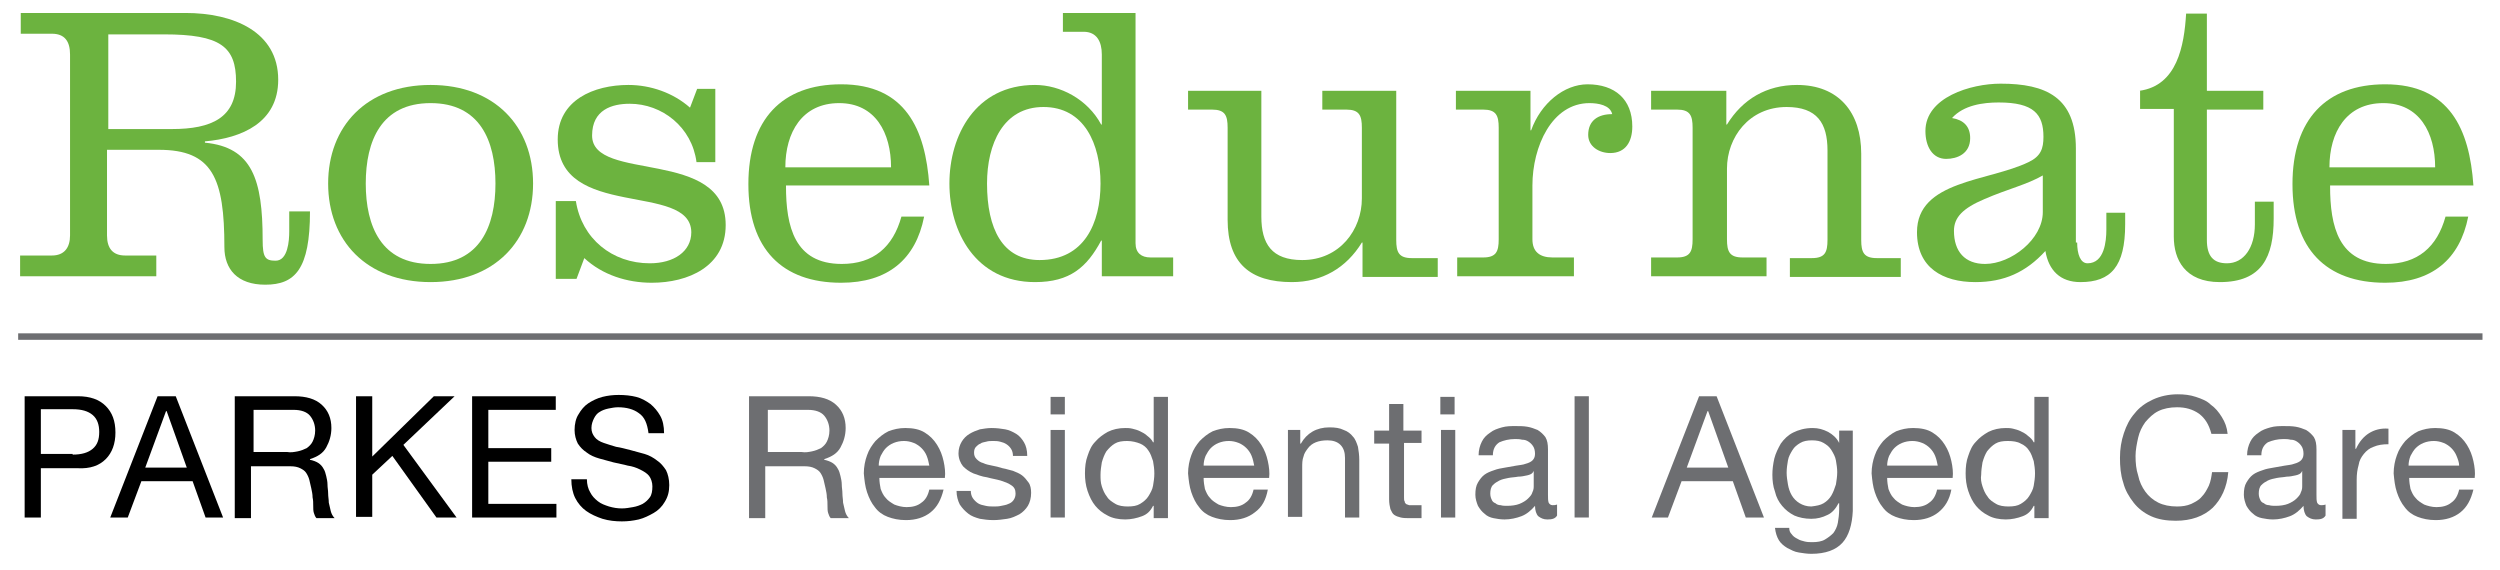 <?xml version="1.0" encoding="utf-8"?>
<!-- Generator: Adobe Illustrator 19.1.0, SVG Export Plug-In . SVG Version: 6.00 Build 0)  -->
<!DOCTYPE svg PUBLIC "-//W3C//DTD SVG 1.1//EN" "http://www.w3.org/Graphics/SVG/1.1/DTD/svg11.dtd">
<svg version="1.1" id="Layer_1" xmlns="http://www.w3.org/2000/svg" xmlns:xlink="http://www.w3.org/1999/xlink" x="0px" y="0px"
	 viewBox="0 0 385.5 87.9" style="enable-background:new 0 0 385.5 87.9;" xml:space="preserve">
<style type="text/css">
	.st0{fill:#6D6E71;}
	.st1{fill:#6CB33F;}
</style>
<rect x="2.8" y="51.4" class="st0" width="380" height="1"/>
<g>
	<path class="st1" d="M3.2,39.4h4.8c1.9,0,2.8-1.2,2.8-3.1V8.4c0-2-0.8-3.2-2.8-3.2H3.2V2h25.4C36,2,42.9,4.9,42.9,12.3
		c0,6.6-5.6,9-11.3,9.5V22c7.3,0.7,8.9,5.7,8.9,15c0,2.7,0.4,3.2,2,3.2c1.9,0,2.1-3.1,2.1-4.5v-3.1h3.2c0,8.9-2.3,11.3-6.9,11.3
		c-4.3,0-6.3-2.4-6.3-5.8c0-10.6-1.8-15-10.1-15h-8v13.2c0,2,0.9,3.1,2.8,3.1h4.8v3.2h-21V39.4z M16.6,19.9h9.9
		c6.2,0,9.9-1.8,9.9-7.3c0-5.4-2.4-7.3-11.1-7.3h-8.6V19.9z"/>
	<path class="st1" d="M82.2,28.3c0,8.8-5.9,15.2-15.8,15.2s-15.8-6.4-15.8-15.2c0-8.8,5.9-15.2,15.8-15.2S82.2,19.5,82.2,28.3z
		 M56.4,28.3c0,6.6,2.4,12.4,10,12.4c7.6,0,10-5.8,10-12.4c0-6.6-2.4-12.4-10-12.4C58.8,15.9,56.4,21.7,56.4,28.3z"/>
	<path class="st1" d="M88.8,31c0.9,5.8,5.6,9.6,11.4,9.6c3.7,0,6.4-1.8,6.4-4.8C106.5,28,86,34,86,21.5c0-6.1,5.6-8.4,10.9-8.4
		c3.4,0,6.9,1.2,9.5,3.5l1.1-2.9h2.8v11.3h-2.9c-0.7-5.4-5.3-9-10.3-9c-2.7,0-5.8,0.9-5.8,4.9c0,7.3,20.6,1.8,20.6,13.8
		c0,6.4-5.8,8.9-11.4,8.9c-3.8,0-7.6-1.2-10.4-3.8l-1.2,3.2h-3.2V31H88.8z"/>
	<path class="st1" d="M121.2,28.7c0,6.2,1.3,12,8.6,12c4.9,0,7.9-2.6,9.2-7.3h3.5c-1.3,6.6-5.6,10.2-12.8,10.2
		c-9.1,0-14.3-5.2-14.3-15.2S120.6,13,129.7,13c9.9,0,13,6.9,13.6,15.6H121.2z M137.4,25.8c0-5.3-2.4-9.9-8-9.9
		c-5.7,0-8.3,4.5-8.3,9.9H137.4z"/>
	<path class="st1" d="M169.9,37.1h-0.1c-2.2,4.1-4.8,6.4-10.2,6.4c-9.2,0-13.2-7.8-13.2-15.2s4-15.2,13.2-15.2
		c3.9,0,8.1,2.2,10.2,6.1h0.1V8.4c0-2-0.8-3.5-2.8-3.5h-3.2V2h11.2v35.5c0,1.5,0.9,2.2,2.3,2.2h3.5v2.9h-11V37.1z M152.2,28.3
		c0,7,2.4,11.8,8.1,11.8c6.9,0,9.4-5.7,9.4-11.8c0-6.1-2.5-11.8-8.8-11.8C154.7,16.5,152.2,22.2,152.2,28.3z"/>
	<path class="st1" d="M210.1,37.4H210c-2.4,3.9-6.1,6.1-10.8,6.1c-6.4,0-9.9-2.9-9.9-9.6V19.7c0-1.9-0.4-2.8-2.4-2.8h-3.7V14h11.3
		v19.4c0,4.2,1.6,6.7,6.3,6.7c5.8,0,9.2-4.7,9.2-9.5V19.7c0-1.9-0.4-2.8-2.4-2.8h-3.7V14h11.4v23c0,1.9,0.4,2.8,2.4,2.8h4v2.9h-11.6
		V37.4z"/>
	<path class="st1" d="M236,20.1h0.1c1.5-4.2,5.1-7.1,8.7-7.1c4.2,0,6.9,2.3,6.9,6.5c0,2.3-1,4.1-3.4,4.1c-1.7,0-3.4-1-3.4-2.8
		c0-2.2,1.5-3.2,3.7-3.2c-0.3-1.4-2.2-1.7-3.5-1.7c-5.8,0-8.8,6.7-8.8,12.7v8.3c0,1.9,1.1,2.8,3.1,2.8h3.3v2.9h-18v-2.9h4
		c2,0,2.4-0.9,2.4-2.8V19.7c0-1.9-0.4-2.8-2.4-2.8h-4.2V14H236V20.1z"/>
	<path class="st1" d="M266.2,19.2h0.1c2.4-3.9,6.1-6.1,10.8-6.1c6.4,0,9.9,4.2,9.9,10.6v13.3c0,1.9,0.4,2.8,2.4,2.8h3.7v2.9H276
		v-2.9h3.4c2,0,2.4-0.9,2.4-2.8V23.2c0-4.2-1.6-6.7-6.3-6.7c-5.8,0-9.2,4.7-9.2,9.5v10.9c0,1.9,0.4,2.8,2.4,2.8h3.7v2.9h-17.8v-2.9
		h4c2,0,2.4-0.9,2.4-2.8V19.7c0-1.9-0.4-2.8-2.4-2.8h-4V14h11.6V19.2z"/>
	<path class="st1" d="M320.3,37.4c0,1.8,0.5,3.2,1.6,3.2c2.6,0,2.9-3.4,2.9-5.2v-2.6h2.9v1.8c0,6.5-2.2,8.9-6.9,8.9
		c-3.1,0-4.9-1.8-5.4-4.8c-3,3.3-6.4,4.8-10.8,4.8c-5,0-9-2.2-9-7.7c0-8,11-7.8,17.2-10.8c1.9-0.9,2.3-2.1,2.3-3.9
		c0-3.5-1.5-5.3-6.9-5.3c-2.4,0-5.4,0.4-7.2,2.4c1.8,0.3,2.8,1.3,2.8,3.1c0,2.4-2,3.2-3.7,3.2c-2.1,0-3.2-1.9-3.2-4.3
		c0-5.2,7-7.3,11.6-7.3c7,0,11.6,2.1,11.6,10V37.4z M315.1,27c-2.6,1.5-5.4,2.1-9.1,3.7c-3.3,1.4-4.7,2.8-4.7,4.9
		c0,3.2,1.7,5.1,4.8,5.1c4,0,8.9-3.8,8.9-8V27z"/>
	<path class="st1" d="M329.9,14c5.8-0.8,6.9-6.9,7.2-11.9h3.2V14h8.7v2.9h-8.7V37c0,2.5,1,3.6,3.1,3.6c2.6,0,4.3-2.4,4.3-6v-3.5h2.9
		v2.6c0,5.9-1.8,9.8-8.3,9.8c-5.4,0-7.1-3.5-7.1-7V16.8h-5.2V14z"/>
	<path class="st1" d="M359.3,28.7c0,6.2,1.3,12,8.6,12c4.9,0,7.9-2.6,9.2-7.3h3.5c-1.3,6.6-5.6,10.2-12.8,10.2
		c-9.1,0-14.3-5.2-14.3-15.2S358.7,13,367.8,13c9.9,0,13,6.9,13.6,15.6H359.3z M375.5,25.8c0-5.3-2.4-9.9-8-9.9
		c-5.7,0-8.3,4.5-8.3,9.9H375.5z"/>
</g>
<g>
	<g>
		<g>
			<path class="st0" d="M124.7,61.1c1.8,0,3.2,0.4,4.2,1.3c1,0.9,1.5,2.1,1.5,3.6c0,1.1-0.3,2.1-0.8,3c-0.5,0.9-1.3,1.4-2.5,1.8v0.1
				c0.5,0.1,1,0.3,1.3,0.5c0.3,0.2,0.6,0.5,0.8,0.9c0.2,0.3,0.3,0.7,0.4,1.1c0.1,0.4,0.2,0.9,0.2,1.3c0,0.5,0.1,0.9,0.1,1.4
				c0,0.5,0.1,0.9,0.1,1.4c0.1,0.5,0.2,0.9,0.3,1.3c0.1,0.4,0.3,0.8,0.6,1.1h-2.8c-0.2-0.2-0.3-0.5-0.4-0.8
				c-0.1-0.3-0.1-0.7-0.1-1.1c0-0.4,0-0.9-0.1-1.3c0-0.5-0.1-0.9-0.2-1.4c-0.1-0.5-0.2-0.9-0.3-1.3c-0.1-0.4-0.3-0.8-0.5-1.1
				c-0.2-0.3-0.5-0.5-0.9-0.7c-0.4-0.2-0.9-0.3-1.5-0.3h-6.1v8h-2.5V61.1H124.7z M125.2,69.6c0.5-0.1,1-0.3,1.4-0.5
				c0.4-0.3,0.7-0.6,0.9-1c0.2-0.4,0.4-1,0.4-1.7c0-0.9-0.3-1.7-0.8-2.3c-0.5-0.6-1.4-0.9-2.5-0.9h-6.2v6.5h5.2
				C124.2,69.8,124.7,69.7,125.2,69.6z"/>
			<path class="st0" d="M143.5,79c-1,0.8-2.3,1.2-3.8,1.2c-1.1,0-2-0.2-2.8-0.5c-0.8-0.3-1.5-0.8-2-1.5c-0.5-0.6-0.9-1.4-1.2-2.3
				c-0.3-0.9-0.4-1.8-0.5-2.9c0-1,0.2-2,0.5-2.8c0.3-0.9,0.8-1.6,1.3-2.2c0.6-0.6,1.2-1.1,2-1.5c0.8-0.3,1.6-0.5,2.6-0.5
				c1.2,0,2.2,0.2,3,0.7c0.8,0.5,1.4,1.1,1.9,1.9c0.5,0.8,0.8,1.6,1,2.5c0.2,0.9,0.3,1.8,0.2,2.6h-10.1c0,0.6,0.1,1.2,0.2,1.7
				c0.2,0.5,0.4,1,0.8,1.4c0.3,0.4,0.8,0.7,1.3,1c0.5,0.2,1.2,0.4,1.9,0.4c0.9,0,1.7-0.2,2.3-0.7c0.6-0.4,1-1.1,1.2-2h2.2
				C145.1,77.1,144.5,78.2,143.5,79z M142.9,70.3c-0.2-0.5-0.5-0.9-0.8-1.2c-0.3-0.3-0.7-0.6-1.2-0.8c-0.5-0.2-1-0.3-1.5-0.3
				c-0.6,0-1.1,0.1-1.6,0.3c-0.5,0.2-0.9,0.5-1.2,0.8c-0.3,0.3-0.6,0.8-0.8,1.2c-0.2,0.5-0.3,1-0.3,1.5h7.8
				C143.2,71.3,143.1,70.8,142.9,70.3z"/>
			<path class="st0" d="M150,76.8c0.2,0.3,0.5,0.6,0.8,0.8c0.3,0.2,0.7,0.3,1.2,0.4c0.4,0.1,0.9,0.1,1.3,0.1c0.3,0,0.7,0,1.1-0.1
				c0.4-0.1,0.7-0.1,1.1-0.3c0.3-0.1,0.6-0.3,0.8-0.6c0.2-0.3,0.3-0.6,0.3-1c0-0.6-0.2-1-0.7-1.3c-0.4-0.3-1-0.5-1.6-0.7
				c-0.7-0.2-1.4-0.3-2.1-0.5c-0.8-0.1-1.5-0.4-2.1-0.6c-0.7-0.3-1.2-0.7-1.6-1.1c-0.4-0.5-0.7-1.2-0.7-2c0-0.7,0.2-1.3,0.5-1.8
				c0.3-0.5,0.7-0.9,1.2-1.2c0.5-0.3,1-0.5,1.6-0.7c0.6-0.1,1.2-0.2,1.8-0.2c0.8,0,1.5,0.1,2.1,0.2c0.6,0.1,1.2,0.4,1.7,0.7
				c0.5,0.3,0.9,0.8,1.2,1.3c0.3,0.5,0.5,1.2,0.5,2.1h-2.2c0-0.4-0.1-0.8-0.3-1.1c-0.2-0.3-0.4-0.5-0.7-0.7c-0.3-0.2-0.6-0.3-1-0.4
				c-0.4-0.1-0.7-0.1-1.1-0.1c-0.3,0-0.7,0-1,0.1c-0.3,0.1-0.7,0.1-0.9,0.3c-0.3,0.1-0.5,0.3-0.7,0.5c-0.2,0.2-0.3,0.5-0.3,0.9
				c0,0.4,0.1,0.7,0.4,1c0.3,0.3,0.6,0.5,1,0.6c0.4,0.2,0.9,0.3,1.4,0.4c0.5,0.1,1,0.2,1.6,0.4c0.6,0.1,1.1,0.3,1.6,0.4
				c0.5,0.2,1,0.4,1.4,0.7c0.4,0.3,0.7,0.7,1,1.1c0.3,0.4,0.4,1,0.4,1.6c0,0.8-0.2,1.5-0.5,2c-0.3,0.5-0.8,1-1.3,1.3
				c-0.6,0.3-1.2,0.6-1.9,0.7c-0.7,0.1-1.4,0.2-2.1,0.2c-0.8,0-1.5-0.1-2.1-0.2c-0.7-0.2-1.3-0.4-1.8-0.8c-0.5-0.4-0.9-0.8-1.3-1.4
				c-0.3-0.6-0.5-1.3-0.5-2.1h2.2C149.7,76.1,149.8,76.5,150,76.8z"/>
			<path class="st0" d="M162,63.9v-2.7h2.2v2.7H162z M164.2,66.3v13.5H162V66.3H164.2z"/>
			<path class="st0" d="M177.9,79.8V78h-0.1c-0.4,0.8-0.9,1.3-1.7,1.6c-0.8,0.3-1.7,0.5-2.6,0.5c-1,0-2-0.2-2.7-0.6
				c-0.8-0.4-1.4-0.9-1.9-1.5c-0.5-0.6-0.9-1.4-1.2-2.3c-0.3-0.9-0.4-1.8-0.4-2.7c0-1,0.1-1.9,0.4-2.7c0.3-0.9,0.6-1.6,1.2-2.2
				c0.5-0.6,1.2-1.1,1.9-1.5c0.8-0.4,1.7-0.6,2.7-0.6c0.3,0,0.7,0,1.1,0.1c0.4,0.1,0.8,0.2,1.2,0.4c0.4,0.2,0.8,0.4,1.1,0.7
				c0.4,0.3,0.7,0.6,0.9,1h0.1v-7h2.2v18.7H177.9z M169.9,75c0.2,0.6,0.4,1.1,0.8,1.6c0.3,0.5,0.8,0.8,1.3,1.1
				c0.5,0.3,1.2,0.4,1.9,0.4c0.8,0,1.4-0.1,1.9-0.4c0.5-0.3,1-0.7,1.3-1.2c0.3-0.5,0.6-1,0.7-1.6c0.1-0.6,0.2-1.2,0.2-1.9
				c0-0.7-0.1-1.3-0.2-1.9c-0.2-0.6-0.4-1.2-0.7-1.6c-0.3-0.5-0.8-0.9-1.3-1.1s-1.2-0.4-2-0.4c-0.8,0-1.4,0.1-1.9,0.4
				c-0.5,0.3-0.9,0.7-1.3,1.2c-0.3,0.5-0.5,1-0.7,1.7c-0.1,0.6-0.2,1.3-0.2,1.9C169.7,73.8,169.7,74.4,169.9,75z"/>
			<path class="st0" d="M193.5,79c-1,0.8-2.3,1.2-3.8,1.2c-1.1,0-2-0.2-2.8-0.5c-0.8-0.3-1.5-0.8-2-1.5c-0.5-0.6-0.9-1.4-1.2-2.3
				c-0.3-0.9-0.4-1.8-0.5-2.9c0-1,0.2-2,0.5-2.8c0.3-0.9,0.8-1.6,1.3-2.2c0.6-0.6,1.2-1.1,2-1.5c0.8-0.3,1.6-0.5,2.6-0.5
				c1.2,0,2.2,0.2,3,0.7c0.8,0.5,1.4,1.1,1.9,1.9c0.5,0.8,0.8,1.6,1,2.5c0.2,0.9,0.3,1.8,0.2,2.6h-10.1c0,0.6,0.1,1.2,0.2,1.7
				c0.2,0.5,0.4,1,0.8,1.4c0.3,0.4,0.8,0.7,1.3,1c0.5,0.2,1.2,0.4,1.9,0.4c0.9,0,1.7-0.2,2.3-0.7c0.6-0.4,1-1.1,1.2-2h2.2
				C195.2,77.1,194.6,78.2,193.5,79z M193,70.3c-0.2-0.5-0.5-0.9-0.8-1.2c-0.3-0.3-0.7-0.6-1.2-0.8c-0.5-0.2-1-0.3-1.5-0.3
				c-0.6,0-1.1,0.1-1.6,0.3c-0.5,0.2-0.9,0.5-1.2,0.8c-0.3,0.3-0.6,0.8-0.8,1.2c-0.2,0.5-0.3,1-0.3,1.5h7.8
				C193.3,71.3,193.2,70.8,193,70.3z"/>
			<path class="st0" d="M200.5,66.3v2.1h0.1c0.9-1.6,2.4-2.5,4.4-2.5c0.9,0,1.6,0.1,2.2,0.4c0.6,0.2,1.1,0.6,1.4,1
				c0.4,0.4,0.6,1,0.8,1.6c0.1,0.6,0.2,1.3,0.2,2v8.9h-2.2v-9.2c0-0.8-0.2-1.5-0.7-2c-0.5-0.5-1.2-0.7-2-0.7c-0.7,0-1.3,0.1-1.8,0.3
				c-0.5,0.2-0.9,0.5-1.2,0.9c-0.3,0.4-0.6,0.8-0.7,1.3c-0.2,0.5-0.2,1.1-0.2,1.7v7.6h-2.2V66.3H200.5z"/>
			<path class="st0" d="M219.2,66.3v2h-2.7v8.4c0,0.3,0,0.5,0.1,0.6c0,0.2,0.1,0.3,0.2,0.4c0.1,0.1,0.3,0.1,0.5,0.2
				c0.2,0,0.5,0,0.9,0h1v2h-1.7c-0.6,0-1.1,0-1.5-0.1c-0.4-0.1-0.7-0.2-1-0.4c-0.3-0.2-0.4-0.5-0.6-0.9c-0.1-0.4-0.2-0.9-0.2-1.5
				v-8.6h-2.3v-2h2.3v-4.1h2.2v4.1H219.2z"/>
			<path class="st0" d="M222.1,63.9v-2.7h2.2v2.7H222.1z M224.4,66.3v13.5h-2.2V66.3H224.4z"/>
			<path class="st0" d="M238.6,80.1c-0.6,0-1-0.2-1.4-0.5c-0.3-0.3-0.5-0.9-0.5-1.6c-0.6,0.7-1.3,1.3-2.1,1.6
				c-0.8,0.3-1.7,0.5-2.6,0.5c-0.6,0-1.2-0.1-1.7-0.2c-0.5-0.1-1-0.3-1.4-0.7c-0.4-0.3-0.7-0.7-1-1.2c-0.2-0.5-0.4-1.1-0.4-1.7
				c0-0.8,0.1-1.4,0.4-1.9c0.3-0.5,0.6-0.9,1-1.2c0.4-0.3,0.9-0.5,1.5-0.7c0.5-0.2,1.1-0.3,1.7-0.4c0.6-0.1,1.2-0.2,1.7-0.3
				s1-0.1,1.5-0.3c0.4-0.1,0.8-0.3,1-0.5c0.2-0.2,0.4-0.5,0.4-1c0-0.5-0.1-0.9-0.3-1.2c-0.2-0.3-0.4-0.5-0.7-0.7
				c-0.3-0.2-0.6-0.3-1-0.3c-0.4-0.1-0.7-0.1-1.1-0.1c-0.9,0-1.7,0.2-2.4,0.5c-0.6,0.4-1,1-1,2H228c0-0.8,0.2-1.5,0.5-2.1
				c0.3-0.6,0.7-1,1.3-1.4c0.5-0.4,1.1-0.6,1.8-0.8c0.7-0.2,1.4-0.2,2.1-0.2c0.6,0,1.2,0,1.8,0.1c0.6,0.1,1.1,0.3,1.6,0.5
				c0.5,0.3,0.9,0.7,1.2,1.1c0.3,0.5,0.4,1.1,0.4,1.9v7c0,0.5,0,0.9,0.1,1.2c0.1,0.2,0.3,0.4,0.6,0.4c0.2,0,0.4,0,0.7-0.1v1.7
				C239.8,80,239.3,80.1,238.6,80.1z M235.5,73.3c-0.5,0.1-0.9,0.2-1.4,0.2c-0.5,0.1-1,0.1-1.5,0.2c-0.5,0.1-1,0.2-1.4,0.4
				c-0.4,0.2-0.7,0.4-1,0.7c-0.3,0.3-0.4,0.8-0.4,1.3c0,0.4,0.1,0.7,0.2,0.9c0.1,0.3,0.3,0.5,0.6,0.6c0.2,0.2,0.5,0.3,0.8,0.3
				c0.3,0.1,0.7,0.1,1,0.1c0.7,0,1.4-0.1,1.9-0.3c0.5-0.2,1-0.5,1.3-0.8c0.3-0.3,0.6-0.6,0.7-1c0.2-0.4,0.2-0.7,0.2-1v-2.3
				C236.3,73.1,235.9,73.2,235.5,73.3z"/>
			<path class="st0" d="M245,61.1v18.7h-2.2V61.1H245z"/>
			<path class="st0" d="M264.7,61.1l7.3,18.7h-2.8l-2-5.6h-7.9l-2.1,5.6h-2.5l7.3-18.7H264.7z M266.5,72.1l-3.1-8.7h-0.1l-3.2,8.7
				H266.5z"/>
			<path class="st0" d="M284.1,83.7c-1,1.1-2.6,1.7-4.8,1.7c-0.6,0-1.3-0.1-1.9-0.2c-0.7-0.1-1.2-0.4-1.8-0.7
				c-0.5-0.3-1-0.7-1.3-1.2c-0.3-0.5-0.5-1.1-0.6-1.9h2.2c0,0.4,0.1,0.7,0.4,1c0.2,0.3,0.5,0.5,0.9,0.7c0.3,0.2,0.7,0.3,1.1,0.4
				c0.4,0.1,0.8,0.1,1.2,0.1c0.7,0,1.4-0.1,1.9-0.4c0.5-0.3,0.9-0.6,1.3-1c0.3-0.4,0.6-1,0.7-1.6c0.1-0.6,0.2-1.3,0.2-2.1v-0.9h-0.1
				c-0.4,0.8-1,1.5-1.7,1.8c-0.8,0.4-1.6,0.6-2.5,0.6c-1,0-1.9-0.2-2.6-0.5c-0.8-0.4-1.4-0.9-1.9-1.5c-0.5-0.6-0.9-1.3-1.1-2.2
				c-0.3-0.8-0.4-1.7-0.4-2.6c0-0.8,0.1-1.6,0.3-2.5c0.2-0.8,0.6-1.6,1-2.3c0.5-0.7,1.1-1.3,1.9-1.7c0.8-0.4,1.8-0.7,3-0.7
				c0.9,0,1.6,0.2,2.4,0.6c0.7,0.4,1.3,0.9,1.7,1.7h0v-1.9h2.1v12.4C285.6,80.9,285.1,82.6,284.1,83.7z M281.2,77.6
				c0.5-0.3,0.9-0.7,1.2-1.2c0.3-0.5,0.5-1.1,0.7-1.7c0.1-0.6,0.2-1.3,0.2-1.9c0-0.6-0.1-1.2-0.2-1.8c-0.1-0.6-0.4-1.1-0.7-1.6
				c-0.3-0.5-0.7-0.8-1.2-1.1c-0.5-0.3-1.1-0.4-1.8-0.4c-0.7,0-1.3,0.1-1.8,0.4c-0.5,0.3-0.9,0.6-1.2,1.1c-0.3,0.5-0.6,1-0.7,1.6
				c-0.1,0.6-0.2,1.2-0.2,1.9c0,0.6,0.1,1.2,0.2,1.8c0.1,0.6,0.3,1.2,0.6,1.7c0.3,0.5,0.7,0.9,1.2,1.2c0.5,0.3,1.1,0.5,1.8,0.5
				C280.1,78,280.7,77.9,281.2,77.6z"/>
			<path class="st0" d="M298.9,79c-1,0.8-2.3,1.2-3.8,1.2c-1.1,0-2-0.2-2.8-0.5c-0.8-0.3-1.5-0.8-2-1.5c-0.5-0.6-0.9-1.4-1.2-2.3
				c-0.3-0.9-0.4-1.8-0.5-2.9c0-1,0.2-2,0.5-2.8c0.3-0.9,0.8-1.6,1.3-2.2c0.6-0.6,1.2-1.1,2-1.5c0.8-0.3,1.6-0.5,2.6-0.5
				c1.2,0,2.2,0.2,3,0.7c0.8,0.5,1.4,1.1,1.9,1.9c0.5,0.8,0.8,1.6,1,2.5c0.2,0.9,0.3,1.8,0.2,2.6H291c0,0.6,0.1,1.2,0.2,1.7
				c0.2,0.5,0.4,1,0.8,1.4c0.3,0.4,0.8,0.7,1.3,1c0.5,0.2,1.2,0.4,1.9,0.4c0.9,0,1.7-0.2,2.3-0.7c0.6-0.4,1-1.1,1.2-2h2.2
				C300.6,77.1,299.9,78.2,298.9,79z M298.4,70.3c-0.2-0.5-0.5-0.9-0.8-1.2c-0.3-0.3-0.7-0.6-1.2-0.8c-0.5-0.2-1-0.3-1.5-0.3
				c-0.6,0-1.1,0.1-1.6,0.3c-0.5,0.2-0.9,0.5-1.2,0.8c-0.3,0.3-0.6,0.8-0.8,1.2c-0.2,0.5-0.3,1-0.3,1.5h7.8
				C298.7,71.3,298.6,70.8,298.4,70.3z"/>
			<path class="st0" d="M313.7,79.8V78h-0.1c-0.4,0.8-0.9,1.3-1.7,1.6c-0.8,0.3-1.7,0.5-2.6,0.5c-1,0-2-0.2-2.7-0.6
				c-0.8-0.4-1.4-0.9-1.9-1.5c-0.5-0.6-0.9-1.4-1.2-2.3c-0.3-0.9-0.4-1.8-0.4-2.7c0-1,0.1-1.9,0.4-2.7c0.3-0.9,0.6-1.6,1.2-2.2
				c0.5-0.6,1.2-1.1,1.9-1.5c0.8-0.4,1.7-0.6,2.7-0.6c0.3,0,0.7,0,1.1,0.1c0.4,0.1,0.8,0.2,1.2,0.4c0.4,0.2,0.8,0.4,1.1,0.7
				c0.4,0.3,0.7,0.6,0.9,1h0.1v-7h2.2v18.7H313.7z M305.7,75c0.2,0.6,0.4,1.1,0.8,1.6c0.3,0.5,0.8,0.8,1.3,1.1
				c0.5,0.3,1.2,0.4,1.9,0.4c0.8,0,1.4-0.1,1.9-0.4c0.5-0.3,1-0.7,1.3-1.2c0.3-0.5,0.6-1,0.7-1.6c0.1-0.6,0.2-1.2,0.2-1.9
				c0-0.7-0.1-1.3-0.2-1.9c-0.2-0.6-0.4-1.2-0.7-1.6c-0.3-0.5-0.8-0.9-1.3-1.1c-0.5-0.3-1.2-0.4-2-0.4c-0.8,0-1.4,0.1-1.9,0.4
				c-0.5,0.3-0.9,0.7-1.3,1.2c-0.3,0.5-0.5,1-0.7,1.7c-0.1,0.6-0.2,1.3-0.2,1.9C305.4,73.8,305.5,74.4,305.7,75z"/>
			<path class="st0" d="M339.1,63.8c-1-0.7-2.1-1-3.4-1c-1.1,0-2.1,0.2-2.9,0.6c-0.8,0.4-1.4,1-2,1.7c-0.5,0.7-0.9,1.5-1.1,2.4
				c-0.2,0.9-0.4,1.9-0.4,2.8c0,1.1,0.1,2.1,0.4,3c0.2,1,0.6,1.8,1.1,2.5c0.5,0.7,1.2,1.3,2,1.7c0.8,0.4,1.8,0.6,2.9,0.6
				c0.8,0,1.5-0.1,2.2-0.4c0.6-0.3,1.2-0.6,1.6-1.1c0.5-0.5,0.8-1.1,1.1-1.7c0.3-0.7,0.4-1.4,0.5-2.1h2.5c-0.2,2.4-1.1,4.2-2.4,5.5
				c-1.4,1.3-3.3,2-5.7,2c-1.4,0-2.7-0.2-3.8-0.7c-1.1-0.5-2-1.2-2.7-2.1c-0.7-0.9-1.3-1.9-1.6-3.1c-0.4-1.2-0.5-2.5-0.5-3.8
				c0-1.4,0.2-2.6,0.6-3.8c0.4-1.2,0.9-2.2,1.7-3.1c0.7-0.9,1.7-1.6,2.8-2.1c1.1-0.5,2.4-0.8,3.8-0.8c1,0,1.9,0.1,2.8,0.4
				c0.9,0.3,1.7,0.6,2.3,1.2c0.7,0.5,1.2,1.1,1.7,1.9c0.5,0.8,0.8,1.6,0.9,2.6h-2.5C340.6,65.4,340,64.5,339.1,63.8z"/>
			<path class="st0" d="M357.1,80.1c-0.6,0-1-0.2-1.4-0.5c-0.3-0.3-0.5-0.9-0.5-1.6c-0.6,0.7-1.3,1.3-2.1,1.6
				c-0.8,0.3-1.7,0.5-2.6,0.5c-0.6,0-1.2-0.1-1.7-0.2c-0.5-0.1-1-0.3-1.4-0.7c-0.4-0.3-0.7-0.7-1-1.2c-0.2-0.5-0.4-1.1-0.4-1.7
				c0-0.8,0.1-1.4,0.4-1.9c0.3-0.5,0.6-0.9,1-1.2c0.4-0.3,0.9-0.5,1.5-0.7c0.5-0.2,1.1-0.3,1.7-0.4c0.6-0.1,1.2-0.2,1.7-0.3
				c0.5-0.1,1-0.1,1.5-0.3c0.4-0.1,0.8-0.3,1-0.5c0.2-0.2,0.4-0.5,0.4-1c0-0.5-0.1-0.9-0.3-1.2c-0.2-0.3-0.4-0.5-0.7-0.7
				c-0.3-0.2-0.6-0.3-1-0.3c-0.4-0.1-0.7-0.1-1.1-0.1c-0.9,0-1.7,0.2-2.4,0.5c-0.6,0.4-1,1-1,2h-2.2c0-0.8,0.2-1.5,0.5-2.1
				c0.3-0.6,0.7-1,1.3-1.4c0.5-0.4,1.1-0.6,1.8-0.8c0.7-0.2,1.4-0.2,2.1-0.2c0.6,0,1.2,0,1.8,0.1c0.6,0.1,1.1,0.3,1.6,0.5
				c0.5,0.3,0.9,0.7,1.2,1.1c0.3,0.5,0.4,1.1,0.4,1.9v7c0,0.5,0,0.9,0.1,1.2c0.1,0.2,0.3,0.4,0.6,0.4c0.2,0,0.4,0,0.7-0.1v1.7
				C358.3,80,357.8,80.1,357.1,80.1z M354,73.3c-0.5,0.1-0.9,0.2-1.4,0.2c-0.5,0.1-1,0.1-1.5,0.2c-0.5,0.1-1,0.2-1.4,0.4
				c-0.4,0.2-0.7,0.4-1,0.7c-0.3,0.3-0.4,0.8-0.4,1.3c0,0.4,0.1,0.7,0.2,0.9c0.1,0.3,0.3,0.5,0.6,0.6c0.2,0.2,0.5,0.3,0.8,0.3
				c0.3,0.1,0.7,0.1,1,0.1c0.7,0,1.4-0.1,1.9-0.3c0.5-0.2,1-0.5,1.3-0.8c0.3-0.3,0.6-0.6,0.7-1c0.2-0.4,0.2-0.7,0.2-1v-2.3
				C354.8,73.1,354.4,73.2,354,73.3z"/>
			<path class="st0" d="M363.2,66.3v2.9h0.1c0.5-1.1,1.2-1.9,2-2.4c0.8-0.5,1.8-0.8,3-0.7v2.4c-0.9,0-1.6,0.1-2.3,0.4
				c-0.6,0.2-1.1,0.6-1.5,1.1c-0.4,0.5-0.7,1-0.8,1.7c-0.2,0.7-0.3,1.4-0.3,2.3v6h-2.2V66.3H363.2z"/>
			<path class="st0" d="M379.4,79c-1,0.8-2.3,1.2-3.8,1.2c-1.1,0-2-0.2-2.8-0.5c-0.8-0.3-1.5-0.8-2-1.5c-0.5-0.6-0.9-1.4-1.2-2.3
				c-0.3-0.9-0.4-1.8-0.5-2.9c0-1,0.2-2,0.5-2.8c0.3-0.9,0.8-1.6,1.3-2.2c0.6-0.6,1.2-1.1,2-1.5c0.8-0.3,1.6-0.5,2.6-0.5
				c1.2,0,2.2,0.2,3,0.7c0.8,0.5,1.4,1.1,1.9,1.9c0.5,0.8,0.8,1.6,1,2.5c0.2,0.9,0.3,1.8,0.2,2.6h-10.1c0,0.6,0.1,1.2,0.2,1.7
				c0.2,0.5,0.4,1,0.8,1.4c0.3,0.4,0.8,0.7,1.3,1c0.5,0.2,1.2,0.4,1.9,0.4c0.9,0,1.7-0.2,2.3-0.7c0.6-0.4,1-1.1,1.2-2h2.2
				C381,77.1,380.4,78.2,379.4,79z M378.8,70.3c-0.2-0.5-0.5-0.9-0.8-1.2c-0.3-0.3-0.7-0.6-1.2-0.8c-0.5-0.2-1-0.3-1.5-0.3
				c-0.6,0-1.1,0.1-1.6,0.3c-0.5,0.2-0.9,0.5-1.2,0.8c-0.3,0.3-0.6,0.8-0.8,1.2c-0.2,0.5-0.3,1-0.3,1.5h7.8
				C379.2,71.3,379,70.8,378.8,70.3z"/>
		</g>
	</g>
	<g>
		<path d="M12,61.1c1.9,0,3.3,0.5,4.3,1.5c1,1,1.5,2.3,1.5,4.1c0,1.7-0.5,3.1-1.5,4.1c-1,1-2.4,1.5-4.3,1.4H6.3v7.6H3.8V61.1H12z
			 M11.2,70.1c1.4,0,2.4-0.3,3.1-0.9c0.7-0.6,1-1.4,1-2.6c0-1.1-0.3-2-1-2.6c-0.7-0.6-1.7-0.9-3.1-0.9H6.3v6.9H11.2z"/>
		<path d="M27.1,61.1l7.3,18.7h-2.7l-2-5.6h-7.9l-2.1,5.6H17l7.3-18.7H27.1z M28.8,72.1l-3.1-8.7h-0.1l-3.2,8.7H28.8z"/>
		<path d="M45.4,61.1c1.8,0,3.2,0.4,4.2,1.3c1,0.9,1.5,2.1,1.5,3.6c0,1.1-0.3,2.1-0.8,3c-0.5,0.9-1.3,1.4-2.5,1.8v0.1
			c0.5,0.1,1,0.3,1.3,0.5c0.3,0.2,0.6,0.5,0.8,0.9c0.2,0.3,0.3,0.7,0.4,1.1c0.1,0.4,0.2,0.9,0.2,1.3c0,0.5,0.1,0.9,0.1,1.4
			c0,0.5,0.1,0.9,0.1,1.4c0.1,0.5,0.2,0.9,0.3,1.3c0.1,0.4,0.3,0.8,0.6,1.1h-2.8c-0.2-0.2-0.3-0.5-0.4-0.8c-0.1-0.3-0.1-0.7-0.1-1.1
			c0-0.4,0-0.9-0.1-1.3c0-0.5-0.1-0.9-0.2-1.4c-0.1-0.5-0.2-0.9-0.3-1.3c-0.1-0.4-0.3-0.8-0.5-1.1c-0.2-0.3-0.5-0.5-0.9-0.7
			c-0.4-0.2-0.9-0.3-1.5-0.3h-6.1v8h-2.5V61.1H45.4z M45.9,69.6c0.5-0.1,1-0.3,1.4-0.5c0.4-0.3,0.7-0.6,0.9-1c0.2-0.4,0.4-1,0.4-1.7
			c0-0.9-0.3-1.7-0.8-2.3c-0.5-0.6-1.4-0.9-2.5-0.9h-6.2v6.5h5.2C44.8,69.8,45.4,69.7,45.9,69.6z"/>
		<path d="M57.4,61.1v9.3l9.5-9.3h3.2l-7.9,7.5l8.2,11.2h-3.1l-6.8-9.5l-3.1,2.9v6.5h-2.5V61.1H57.4z"/>
		<path d="M85.7,61.1v2.1H75.3v5.9H85v2.1h-9.7v6.5h10.5v2.1h-13V61.1H85.7z"/>
		<path d="M98.5,63.7c-0.8-0.6-1.9-0.9-3.2-0.9c-0.5,0-1,0.1-1.5,0.2c-0.5,0.1-1,0.3-1.3,0.5c-0.4,0.2-0.7,0.6-0.9,1
			c-0.2,0.4-0.4,0.9-0.4,1.5c0,0.6,0.2,1,0.5,1.4c0.3,0.4,0.8,0.7,1.4,0.9c0.6,0.2,1.2,0.4,1.9,0.6c0.7,0.1,1.4,0.3,2.2,0.5
			c0.7,0.2,1.5,0.4,2.2,0.6c0.7,0.2,1.4,0.6,1.9,1c0.6,0.4,1,0.9,1.4,1.5c0.3,0.6,0.5,1.4,0.5,2.3c0,1-0.2,1.8-0.7,2.6
			c-0.4,0.7-1,1.3-1.7,1.7c-0.7,0.4-1.5,0.8-2.3,1c-0.9,0.2-1.7,0.3-2.6,0.3c-1,0-2-0.1-3-0.4c-0.9-0.3-1.8-0.7-2.5-1.2
			c-0.7-0.5-1.3-1.2-1.7-2c-0.4-0.8-0.6-1.8-0.6-2.9h2.4c0,0.8,0.2,1.5,0.5,2c0.3,0.6,0.7,1,1.2,1.4c0.5,0.4,1.1,0.6,1.7,0.8
			c0.7,0.2,1.3,0.3,2,0.3c0.6,0,1.1-0.1,1.7-0.2c0.6-0.1,1.1-0.3,1.5-0.5c0.5-0.3,0.8-0.6,1.1-1c0.3-0.4,0.4-1,0.4-1.7
			c0-0.6-0.2-1.2-0.5-1.6c-0.3-0.4-0.8-0.7-1.4-1c-0.6-0.3-1.2-0.5-1.9-0.6c-0.7-0.2-1.4-0.3-2.2-0.5c-0.7-0.2-1.5-0.4-2.2-0.6
			c-0.7-0.2-1.4-0.5-1.9-0.9c-0.6-0.4-1-0.8-1.4-1.4c-0.3-0.6-0.5-1.3-0.5-2.1c0-0.9,0.2-1.8,0.6-2.4c0.4-0.7,0.9-1.3,1.5-1.7
			c0.6-0.4,1.4-0.8,2.2-1c0.8-0.2,1.6-0.3,2.5-0.3c1,0,1.9,0.1,2.7,0.3c0.8,0.2,1.5,0.6,2.2,1.1c0.6,0.5,1.1,1.1,1.5,1.8
			c0.4,0.7,0.6,1.6,0.6,2.7H100C99.8,65.3,99.4,64.3,98.5,63.7z"/>
	</g>
</g>
<g>
</g>
<g>
</g>
<g>
</g>
<g>
</g>
<g>
</g>
<g>
</g>
</svg>
